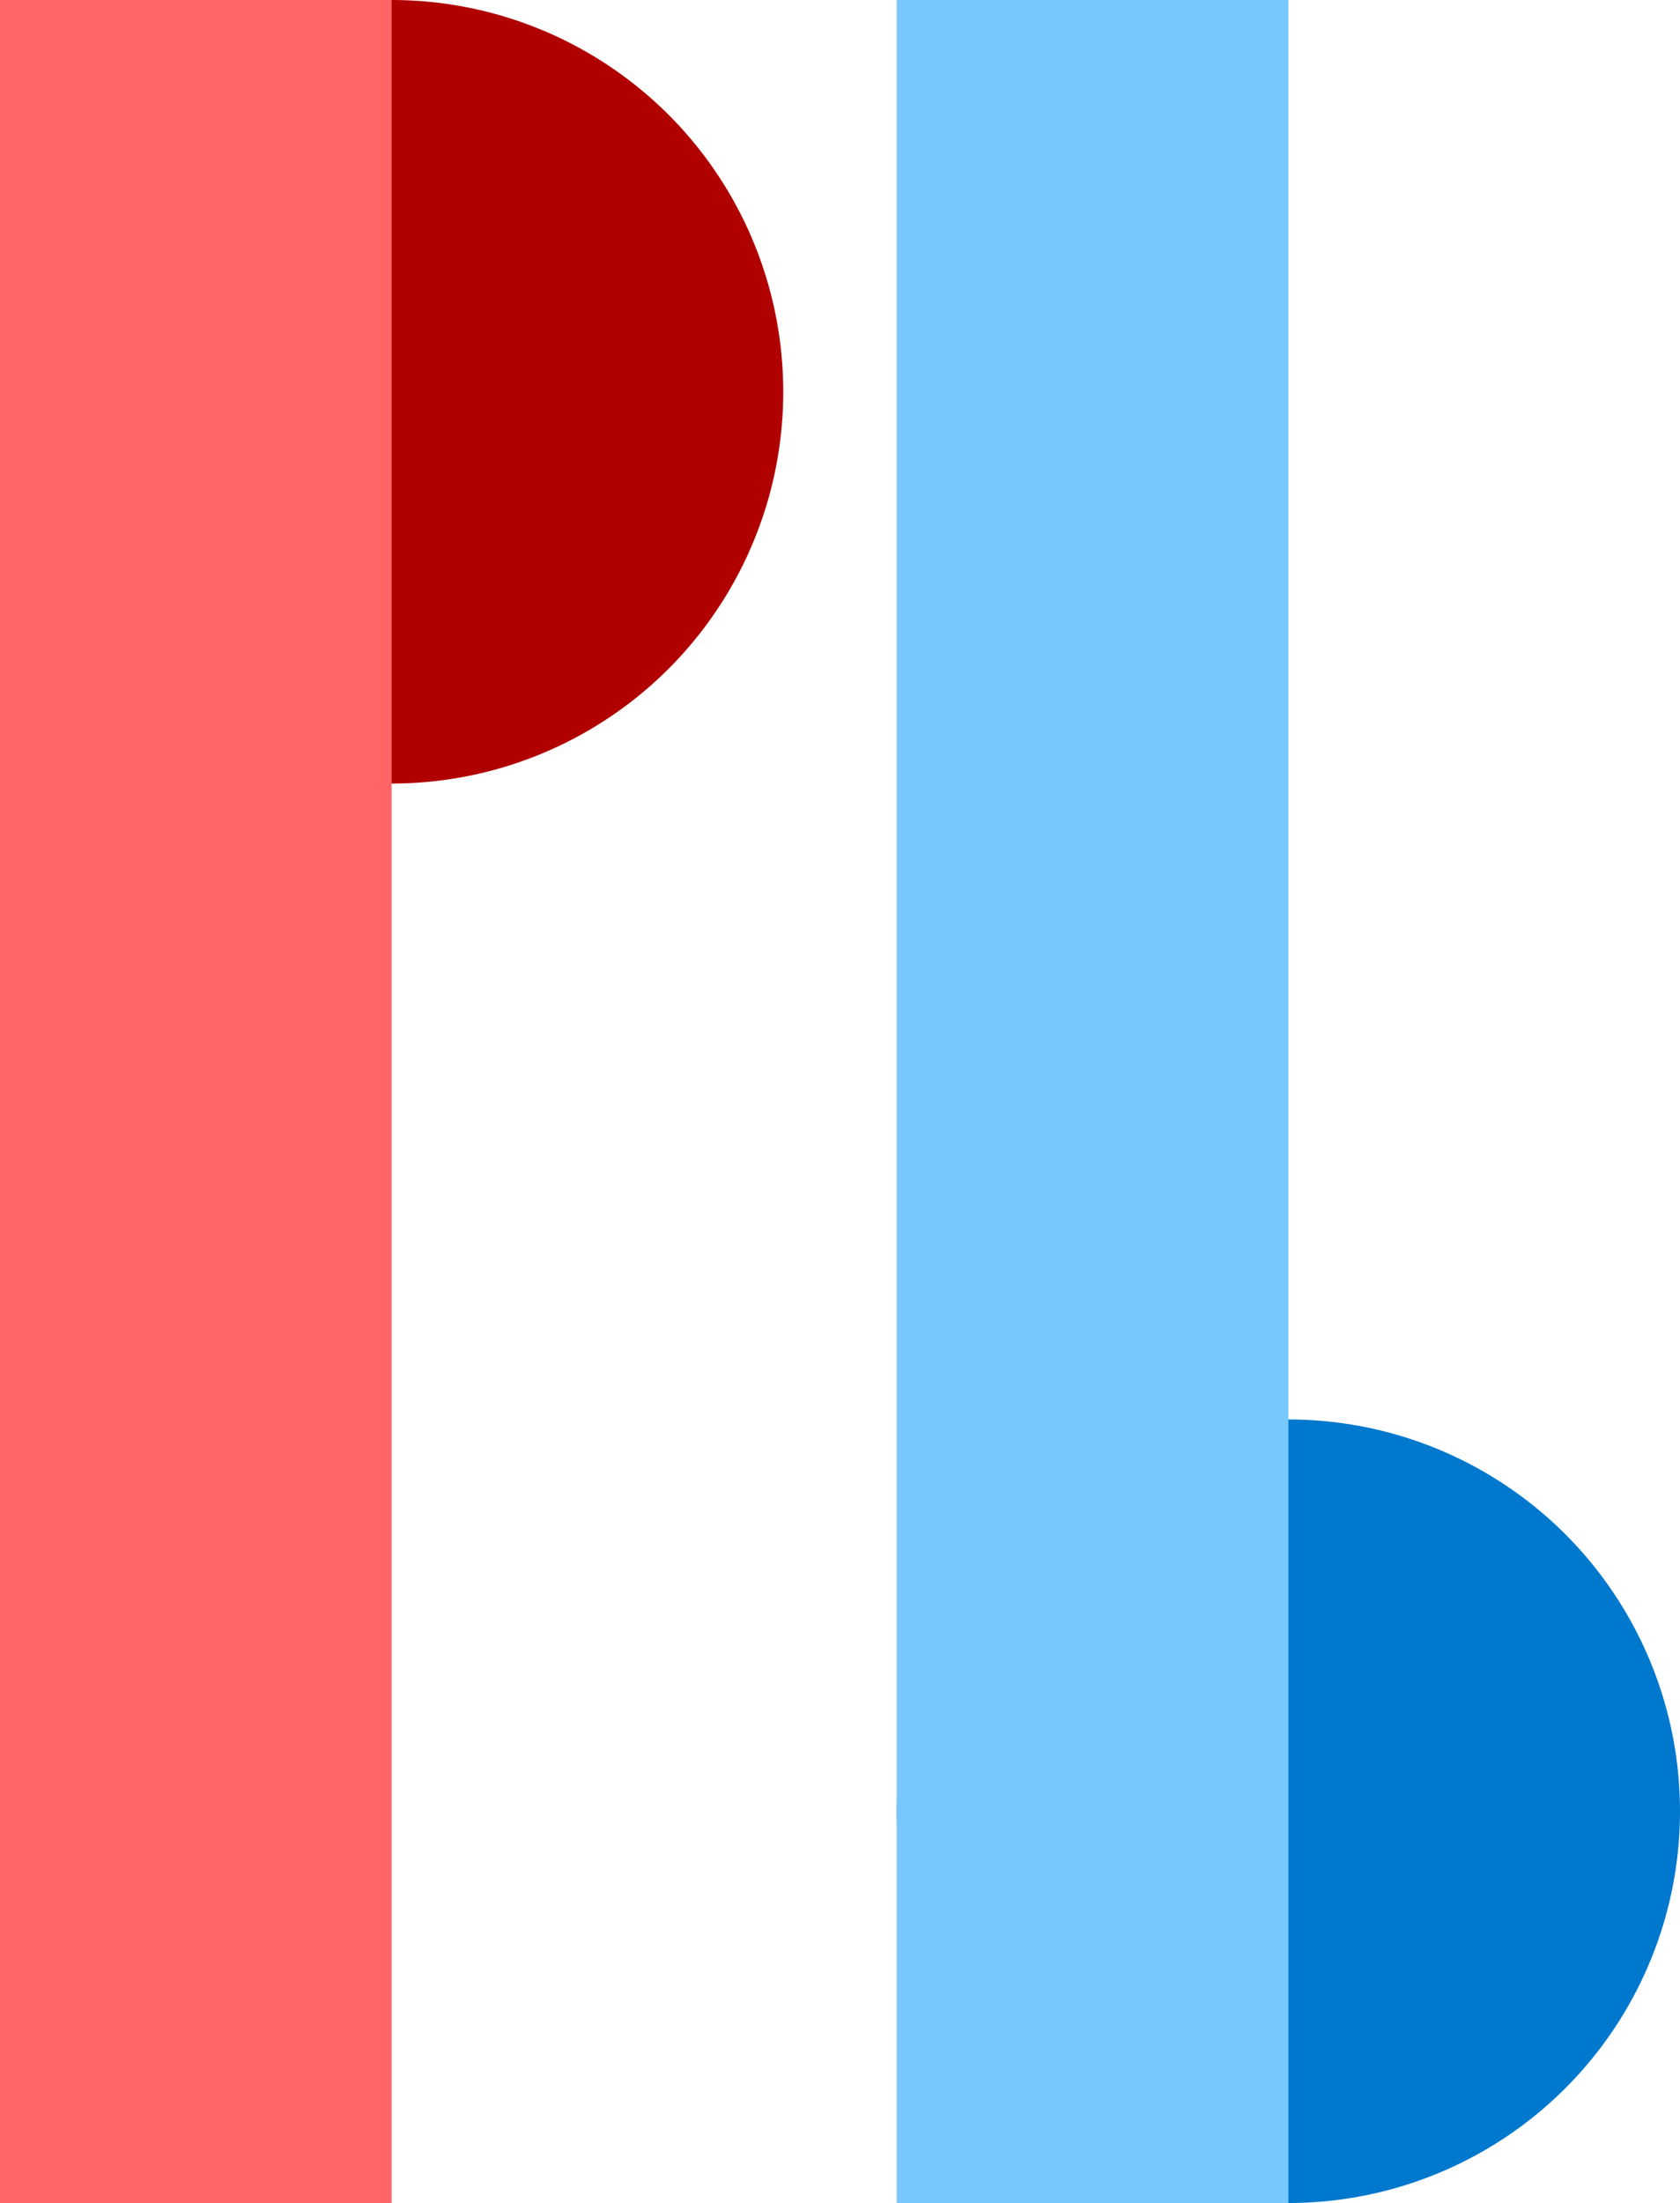 <svg width="296" height="388" viewBox="0 0 296 388" fill="none" xmlns="http://www.w3.org/2000/svg">
<circle cx="227" cy="319" r="69" fill="#0078CE"/>
<rect x="158" width="69" height="388" fill="#79C7FF"/>
<circle cx="69" cy="69" r="69" fill="#B10000"/>
<rect width="69" height="388" fill="#FF6565"/>
</svg>

